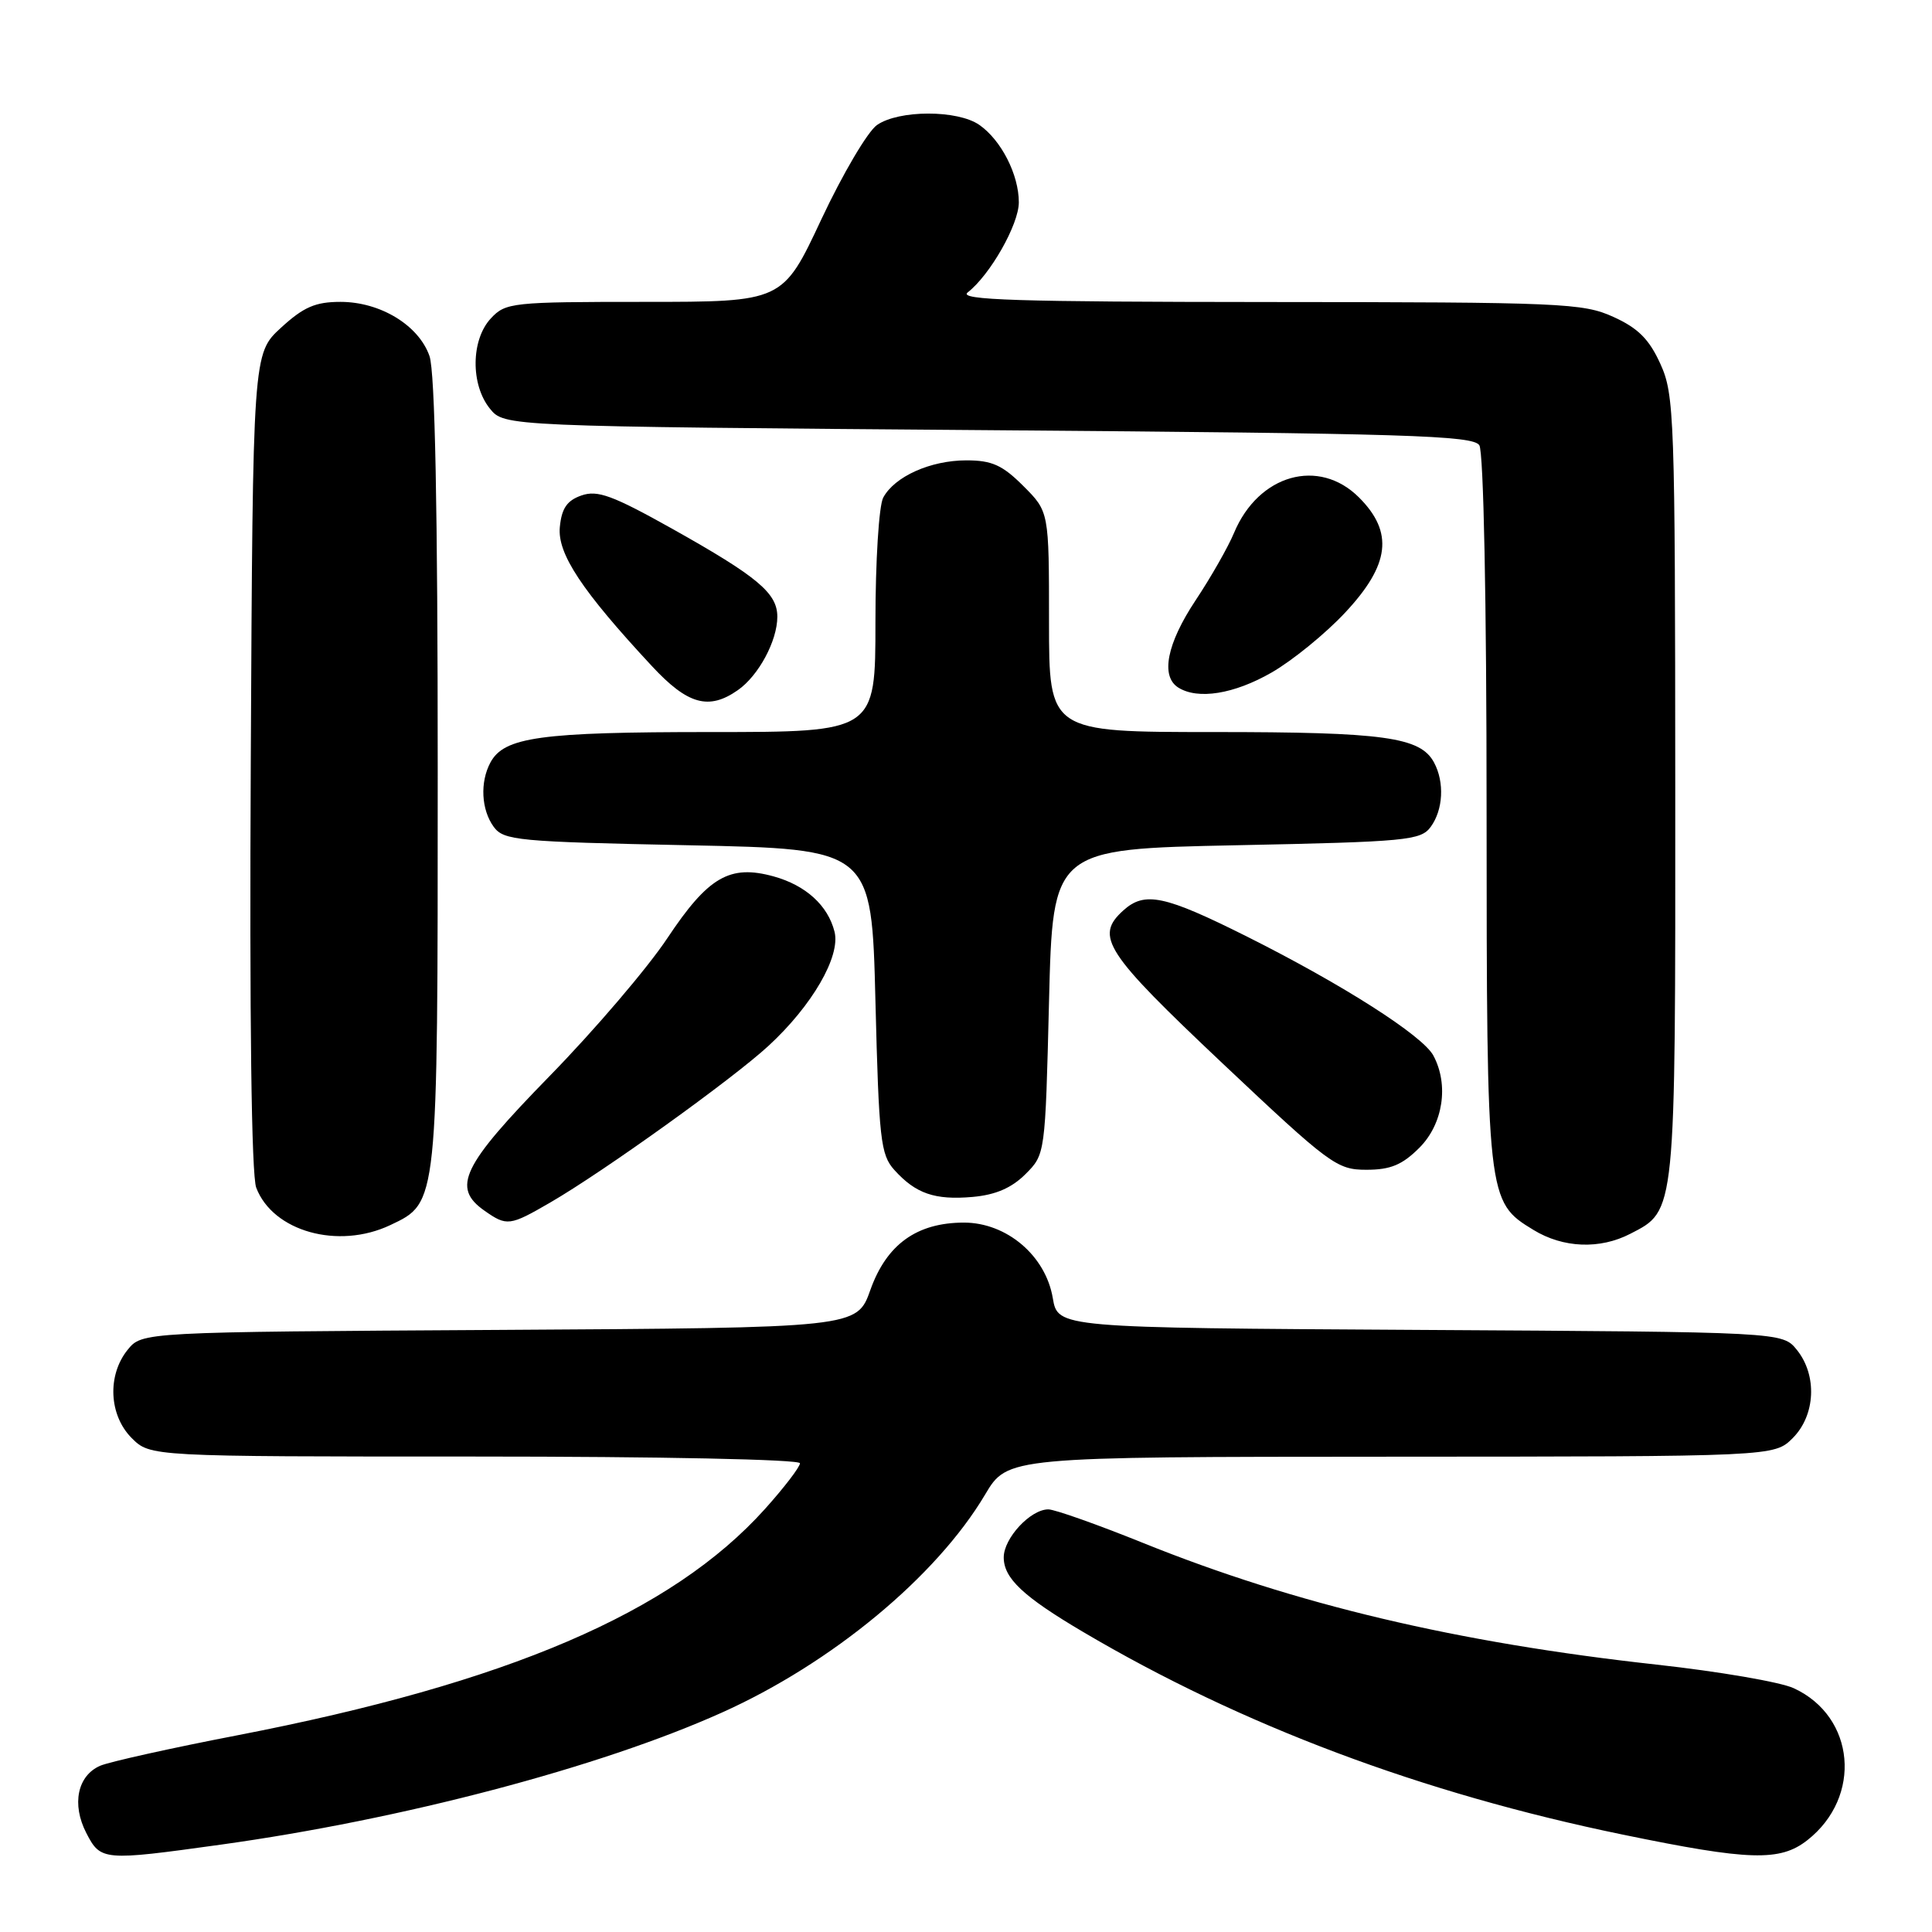 <?xml version="1.0" encoding="UTF-8" standalone="no"?>
<!DOCTYPE svg PUBLIC "-//W3C//DTD SVG 1.1//EN" "http://www.w3.org/Graphics/SVG/1.1/DTD/svg11.dtd" >
<svg xmlns="http://www.w3.org/2000/svg" xmlns:xlink="http://www.w3.org/1999/xlink" version="1.1" viewBox="0 0 256 256">
 <g >
 <path fill="currentColor"
d=" M 29.22 244.43 C 53.23 241.10 79.46 234.20 95.62 226.94 C 110.19 220.41 124.08 208.91 130.53 198.04 C 133.50 193.04 133.50 193.04 184.30 193.02 C 235.09 193.00 235.09 193.00 237.55 190.55 C 240.57 187.52 240.81 182.23 238.09 178.86 C 236.18 176.50 236.18 176.50 188.17 176.22 C 140.17 175.94 140.17 175.94 139.50 172.00 C 138.55 166.38 133.39 162.00 127.72 162.00 C 121.47 162.01 117.48 164.89 115.33 170.92 C 113.55 175.94 113.55 175.94 66.19 176.22 C 18.82 176.50 18.82 176.50 16.91 178.86 C 14.19 182.23 14.43 187.52 17.45 190.55 C 19.91 193.00 19.91 193.00 62.95 193.00 C 87.50 193.00 106.00 193.38 106.00 193.89 C 106.00 194.38 103.91 197.11 101.35 199.96 C 89.00 213.69 67.29 223.00 31.43 229.94 C 22.67 231.63 14.50 233.45 13.28 233.97 C 10.26 235.28 9.47 239.08 11.44 242.89 C 13.34 246.57 13.66 246.59 29.22 244.43 Z  M 239.49 243.83 C 246.79 238.09 245.84 227.46 237.69 223.70 C 235.94 222.88 227.75 221.48 219.50 220.57 C 193.01 217.65 171.68 212.60 151.47 204.45 C 145.40 202.00 139.75 200.00 138.91 200.00 C 136.54 200.00 133.00 203.82 133.00 206.36 C 133.00 209.13 135.57 211.55 143.50 216.23 C 164.47 228.62 188.40 237.61 215.00 243.09 C 231.82 246.56 235.86 246.68 239.49 243.83 Z  M 216.03 163.48 C 222.08 160.36 222.00 161.13 221.98 104.30 C 221.96 55.16 221.86 52.28 220.01 48.22 C 218.53 44.95 217.05 43.47 213.78 41.99 C 209.76 40.16 206.94 40.04 168.06 40.02 C 134.71 40.00 126.93 39.76 128.22 38.75 C 131.20 36.43 135.00 29.74 135.00 26.81 C 135.00 23.15 132.68 18.59 129.78 16.56 C 126.90 14.54 119.09 14.55 116.20 16.57 C 114.97 17.43 111.65 23.06 108.83 29.07 C 103.71 40.00 103.71 40.00 85.39 40.00 C 67.84 40.00 66.99 40.09 65.04 42.19 C 62.40 45.02 62.34 50.96 64.91 54.14 C 66.82 56.50 66.82 56.50 130.95 57.00 C 186.49 57.43 195.20 57.70 196.02 59.00 C 196.58 59.89 196.98 79.56 196.98 107.28 C 197.00 158.96 197.03 159.22 203.19 162.97 C 207.13 165.38 212.00 165.57 216.03 163.48 Z  M 51.72 162.33 C 58.05 159.33 58.00 159.79 58.00 102.18 C 58.00 67.36 57.64 49.27 56.91 47.18 C 55.49 43.10 50.39 40.00 45.12 40.00 C 41.79 40.00 40.23 40.68 37.24 43.42 C 33.50 46.85 33.50 46.85 33.23 100.79 C 33.05 135.03 33.32 155.70 33.95 157.37 C 36.16 163.18 44.83 165.60 51.72 162.33 Z  M 72.91 159.34 C 80.00 155.23 97.01 143.02 101.82 138.59 C 107.61 133.26 111.40 126.72 110.58 123.46 C 109.70 119.97 106.77 117.31 102.52 116.13 C 96.69 114.52 93.84 116.18 88.43 124.31 C 85.81 128.26 78.78 136.49 72.83 142.58 C 61.19 154.50 59.81 157.36 64.22 160.44 C 67.16 162.50 67.55 162.45 72.91 159.34 Z  M 135.87 155.59 C 138.50 152.96 138.50 152.95 139.00 132.73 C 139.50 112.50 139.50 112.50 163.83 112.00 C 186.45 111.54 188.26 111.36 189.58 109.56 C 191.23 107.30 191.42 103.65 190.02 101.04 C 188.21 97.66 183.42 97.00 160.85 97.00 C 139.00 97.00 139.00 97.00 139.00 82.40 C 139.00 67.80 139.00 67.80 135.60 64.40 C 132.83 61.63 131.44 61.00 128.05 61.00 C 123.30 61.00 118.53 63.14 117.03 65.94 C 116.46 67.01 116.00 74.36 116.00 82.43 C 116.00 97.00 116.00 97.00 94.15 97.00 C 71.58 97.00 66.79 97.66 64.98 101.04 C 63.58 103.65 63.77 107.30 65.42 109.56 C 66.74 111.36 68.55 111.54 91.17 112.00 C 115.50 112.50 115.50 112.50 116.00 132.65 C 116.46 150.99 116.68 153.00 118.50 155.02 C 121.33 158.16 123.86 159.04 128.87 158.60 C 131.91 158.33 134.03 157.42 135.87 155.59 Z  M 188.08 152.08 C 191.22 148.93 192.01 143.75 189.93 139.87 C 188.51 137.22 177.93 130.47 165.27 124.12 C 154.28 118.62 151.68 118.07 148.83 120.65 C 145.04 124.09 146.40 126.18 161.97 140.88 C 176.22 154.32 177.14 155.00 181.05 155.00 C 184.25 155.00 185.80 154.36 188.08 152.08 Z  M 97.78 91.44 C 100.52 89.52 103.00 84.91 103.00 81.72 C 103.00 78.59 100.39 76.41 89.05 70.05 C 81.16 65.64 79.17 64.91 77.05 65.65 C 75.13 66.32 74.42 67.35 74.18 69.84 C 73.84 73.36 77.08 78.26 86.37 88.25 C 91.12 93.37 93.92 94.15 97.78 91.44 Z  M 168.50 89.11 C 171.25 87.53 175.64 83.96 178.25 81.16 C 184.17 74.83 184.69 70.53 180.08 65.92 C 174.76 60.60 166.76 62.86 163.52 70.60 C 162.74 72.48 160.44 76.51 158.42 79.55 C 154.61 85.29 153.76 89.60 156.12 91.10 C 158.72 92.74 163.51 91.98 168.50 89.11 Z "/>
</g>
</svg>